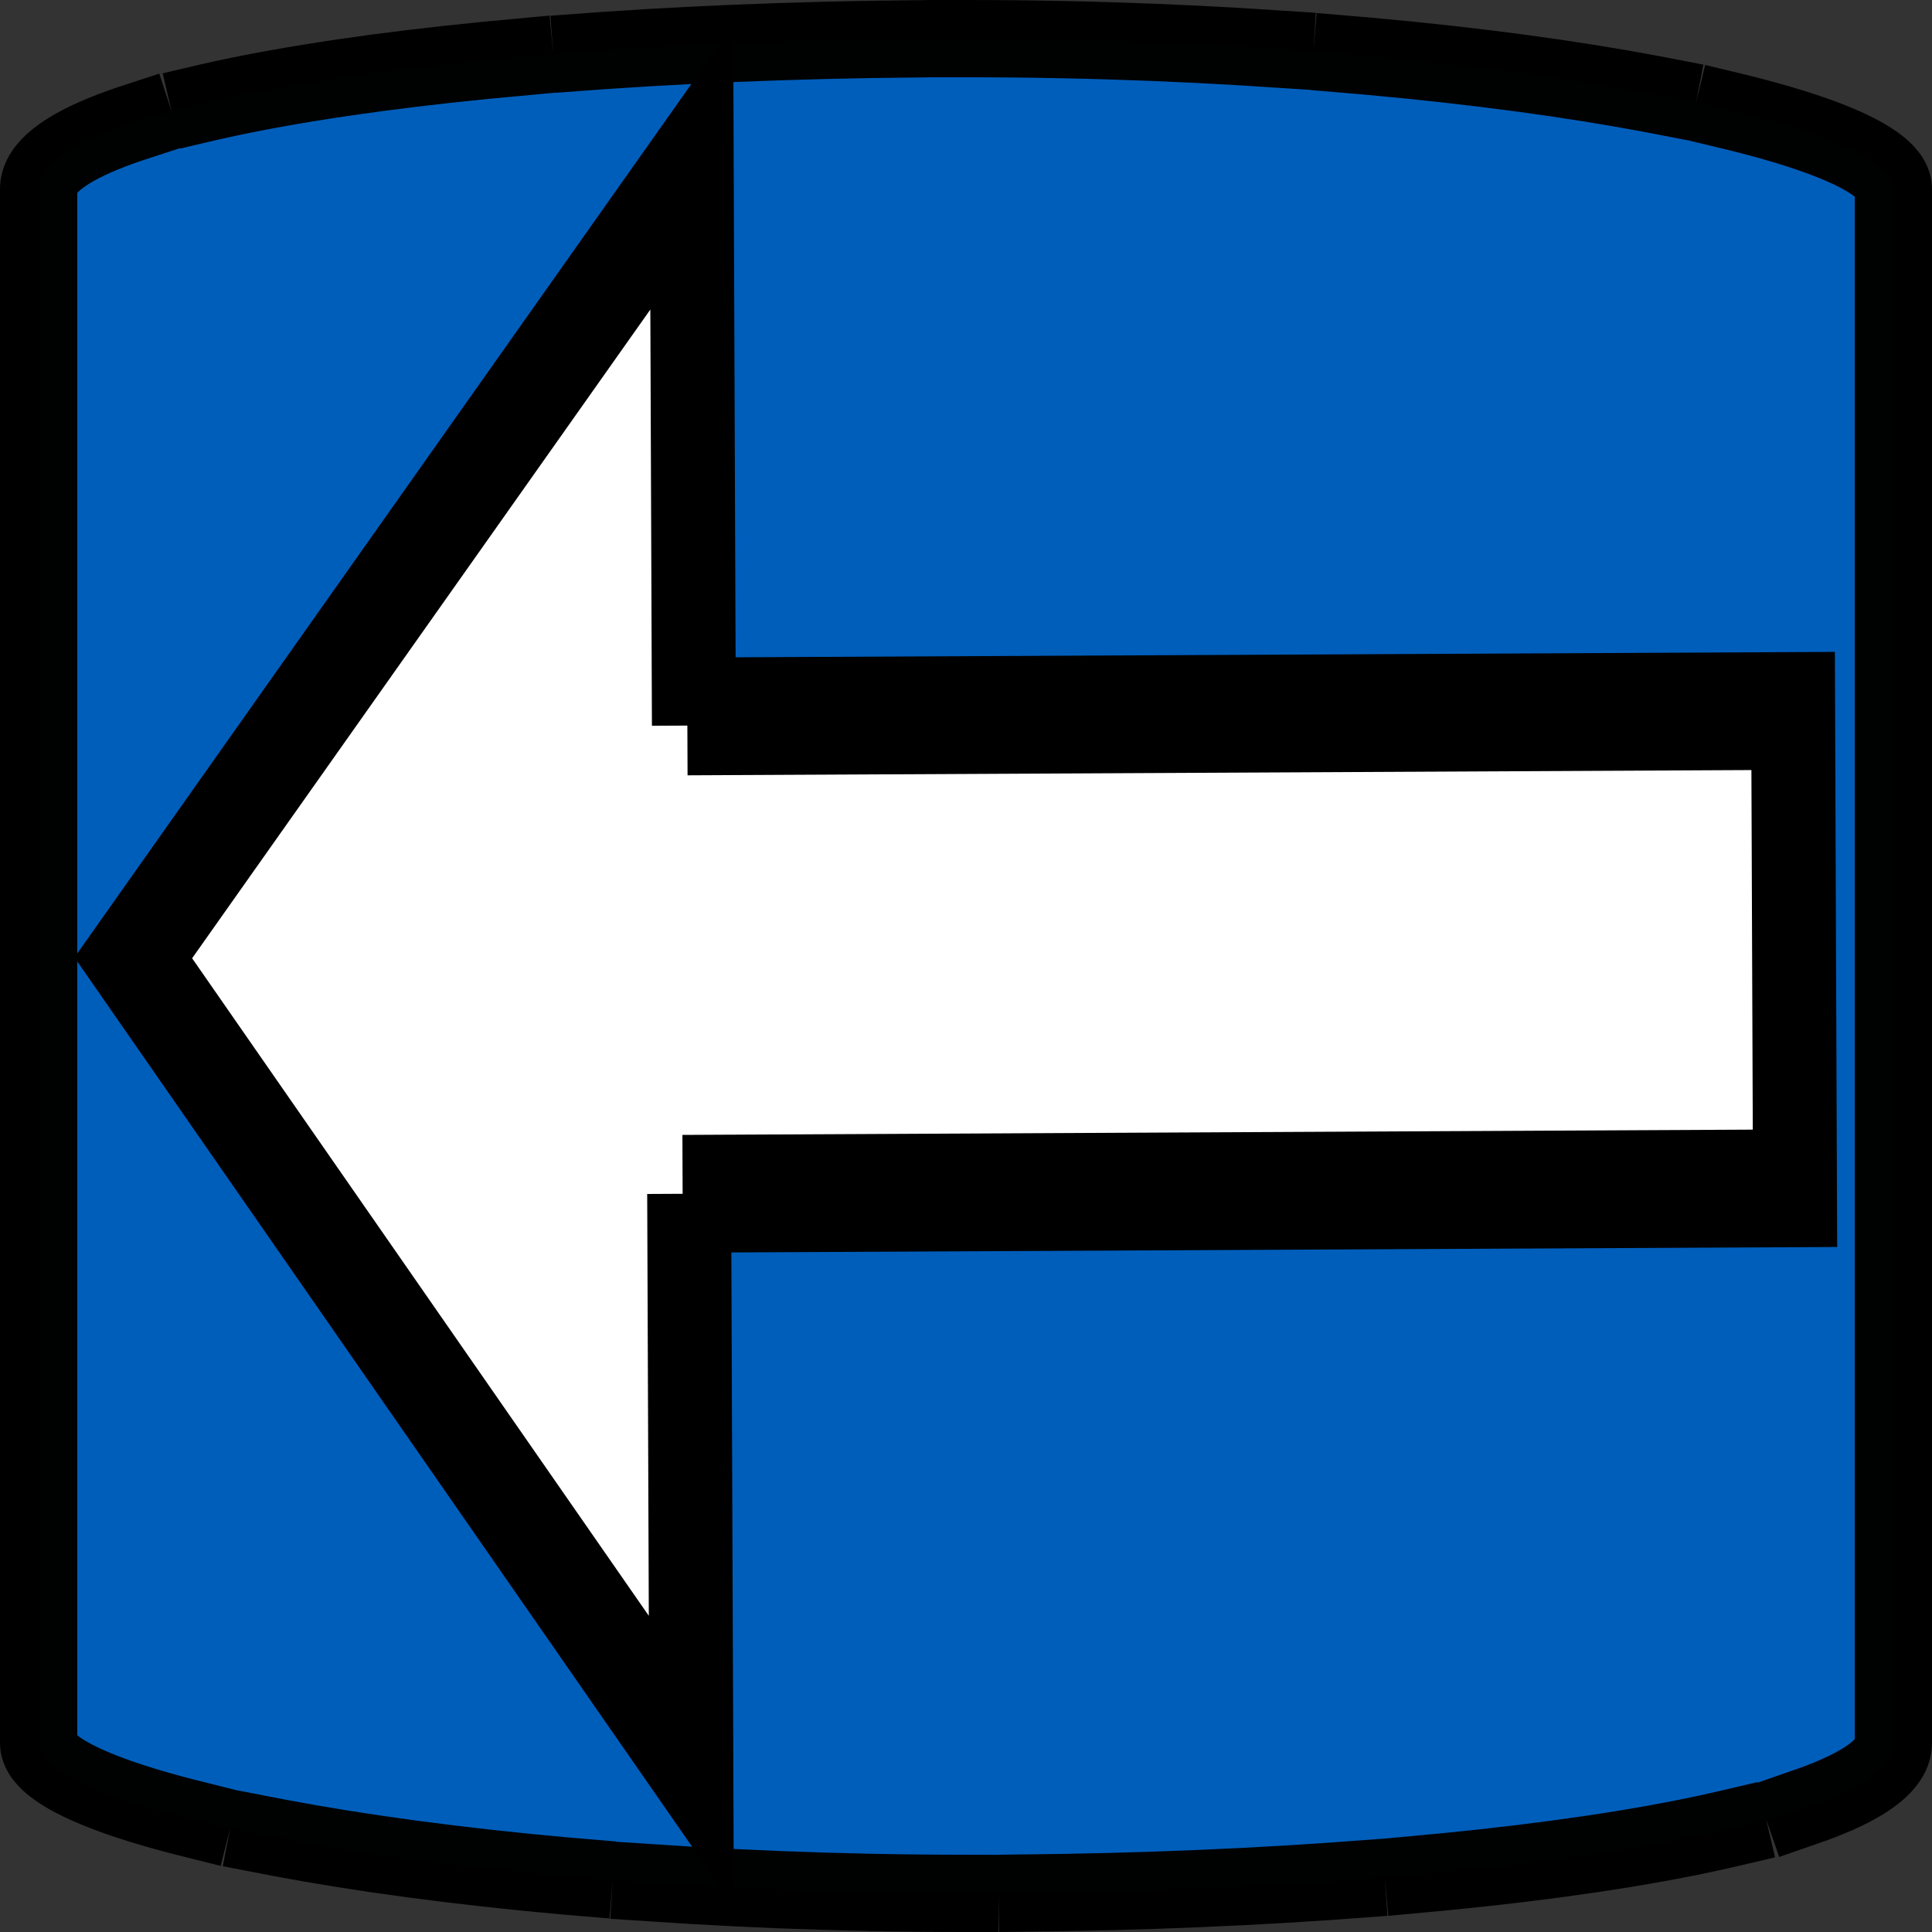 <?xml version="1.0" encoding="UTF-8" standalone="no"?>
<!-- Created with Inkscape (http://www.inkscape.org/) -->

<svg
   xmlns:osb="http://www.openswatchbook.org/uri/2009/osb"
   xmlns:dc="http://purl.org/dc/elements/1.1/"
   xmlns:cc="http://creativecommons.org/ns#"
   xmlns:rdf="http://www.w3.org/1999/02/22-rdf-syntax-ns#"
   xmlns:svg="http://www.w3.org/2000/svg"
   xmlns="http://www.w3.org/2000/svg"
   xmlns:sodipodi="http://sodipodi.sourceforge.net/DTD/sodipodi-0.dtd"
   xmlns:inkscape="http://www.inkscape.org/namespaces/inkscape"
   width="55.059"
   height="55.059"
   id="svg5381"
   version="1.1"
   inkscape:version="0.92.4 (unknown)"
   sodipodi:docname="_l.svg"
   inkscape:export-filename="C:\Users\KORISNIK\Desktop\New graphics\left.png"
   inkscape:export-xdpi="90"
   inkscape:export-ydpi="90">
  <rect width="100%" height="100%" fill="#333333" stroke="none"/>
  <defs
     id="defs5383">
    <inkscape:path-effect
       effect="spiro"
       id="path-effect6005"
       is_visible="true" />
    <inkscape:path-effect
       effect="spiro"
       id="path-effect5768"
       is_visible="true" />
    <linearGradient
       id="linearGradient5693"
       osb:paint="solid">
      <stop
         style="stop-color:#005fbd;stop-opacity:1;"
         offset="0"
         id="stop5695" />
    </linearGradient>
    <inkscape:perspective
       sodipodi:type="inkscape:persp3d"
       inkscape:vp_x="0 : 526.18109 : 1"
       inkscape:vp_y="0 : 1000 : 0"
       inkscape:vp_z="744.09448 : 526.18109 : 1"
       inkscape:persp3d-origin="372.04724 : 350.78739 : 1"
       id="perspective5338" />
    <linearGradient
       id="linearGradient5322"
       osb:paint="solid">
      <stop
         style="stop-color:#000000;stop-opacity:1;"
         offset="0"
         id="stop5324" />
    </linearGradient>
    <clipPath
       id="id0">
      <path
         inkscape:connector-curvature="0"
         id="path2"
         d="m 143,222 c -6,-27 37,-40 69,-30 7,2 24,19 17,31 -5,10 -7,25 -9,30 0,2 0,9 1,10 18,14 18,15 18,19 0,5 -23,-1 -27,-4 -2,-1 -8,5 -12,8 -12,8 -29,9 -43,8 -4,0 -20,-6 -23,-9 -6,-6 -12,-25 -7,-34 -10,-5 -1,-20 9,-14 3,-7 7,-14 7,-15 z" />
    </clipPath>
  </defs>
  <sodipodi:namedview
     id="base"
     pagecolor="#ffffff"
     bordercolor="#666666"
     borderopacity="1.0"
     inkscape:pageopacity="0.0"
     inkscape:pageshadow="2"
     inkscape:zoom="0.49497475"
     inkscape:cx="-36.176122"
     inkscape:cy="-267.48355"
     inkscape:document-units="px"
     inkscape:current-layer="layer1"
     showgrid="true"
     inkscape:window-width="1366"
     inkscape:window-height="704"
     inkscape:window-x="0"
     inkscape:window-y="27"
     inkscape:window-maximized="1"
     inkscape:snap-to-guides="false"
     inkscape:snap-nodes="false">
    <inkscape:grid
       type="xygrid"
       id="grid5389"
       originx="-356.328"
       originy="-913.933" />
  </sodipodi:namedview>
  <g
     inkscape:label="Layer 1"
     inkscape:groupmode="layer"
     id="layer1"
     transform="translate(-356.328,-83.37)">
    <rect
       style="opacity:0.99;fill:#005fbd;fill-opacity:1;fill-rule:evenodd;stroke:#000000;stroke-width:2.202;stroke-linecap:square;stroke-linejoin:round;stroke-miterlimit:4;stroke-dasharray:8.808, 2.202;stroke-dashoffset:0;stroke-opacity:1"
       id="rect5679-4-5-8-3-5"
       width="52.857"
       height="52.857"
       x="357.429"
       y="84.471"
       rx="90.914"
       ry="4.286" />
    <polygon
       id="polygon5642-2-0-7"
       points="175.06,178.28 175.06,179.28 175.06,178.28 175.06,8.85 122.94,8.85 122.94,177.28 123.94,177.28 122.94,177.28 122.94,178.28 122.94,177.28 62.97,177.28 149,263.31 237.03,178.28 "
       class="st0"
       transform="matrix(0.001,0.261,-0.186,9.1879443e-4,408.953,71.536)"
       style="fill:#ffffff;stroke:#000000;stroke-width:12.859;stroke-miterlimit:10"
       inkscape:transform-center-x="57.142857"
       inkscape:transform-center-y="-8.5714286" />
  </g>
  <style
     id="style5640"
     type="text/css">
	.st0{fill:#01A0C6;stroke:#000000;stroke-width:2.835;stroke-miterlimit:10;}
</style>
  <style
     id="style5991"
     type="text/css">
	.st0{fill:#01A0C6;stroke:#000000;stroke-width:2.835;stroke-miterlimit:10;}
</style>
</svg>
